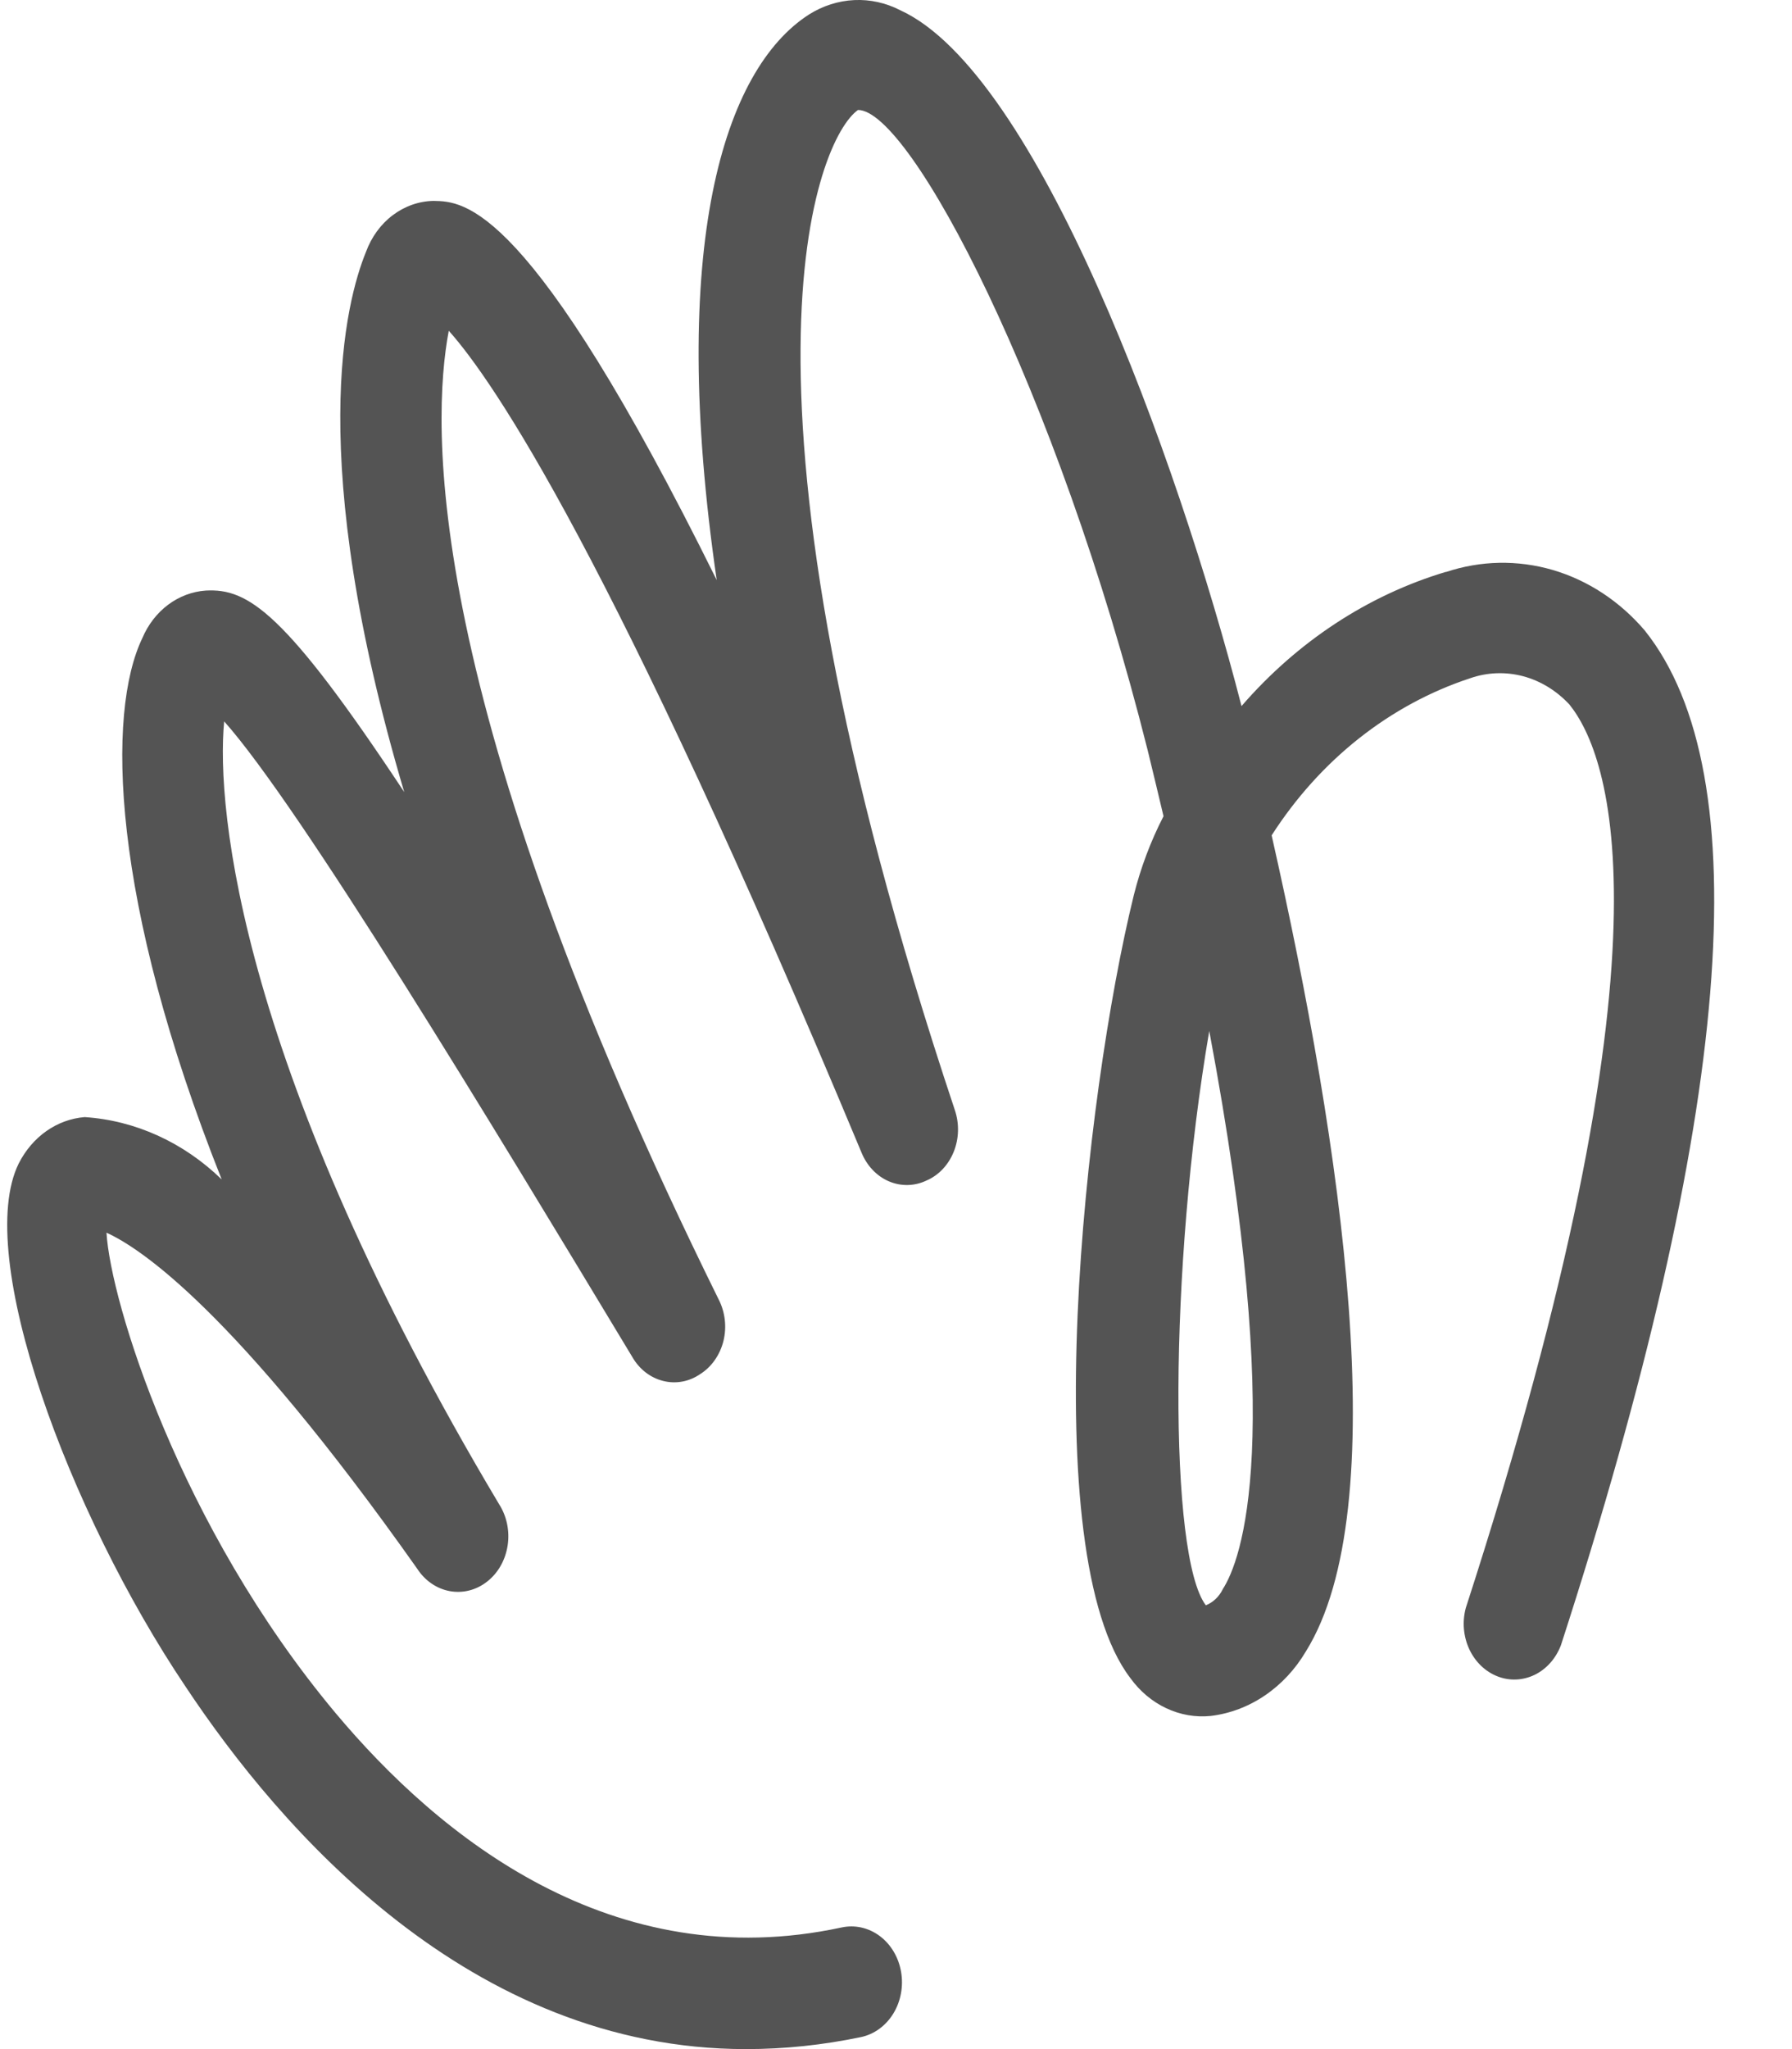 <svg width="21" height="24" viewBox="0 0 21 24" fill="none" xmlns="http://www.w3.org/2000/svg">
<path d="M16.944 6.698C16.031 6.971 15.203 7.515 14.549 8.27C13.788 5.318 12.149 0.85 10.55 0.12C10.381 0.033 10.196 -0.008 10.01 0.001C9.823 0.01 9.642 0.068 9.48 0.17C8.48 0.813 7.829 2.879 8.399 6.794C6.201 2.353 5.434 2.36 5.08 2.353C4.91 2.356 4.744 2.414 4.603 2.52C4.462 2.626 4.353 2.776 4.289 2.95C4.051 3.534 3.574 5.356 4.737 9.277C3.336 7.16 2.906 6.89 2.411 6.917C2.254 6.928 2.101 6.985 1.97 7.083C1.839 7.181 1.735 7.316 1.668 7.474C1.248 8.347 1.296 10.542 2.598 13.814C2.151 13.38 1.586 13.123 0.992 13.084C0.832 13.097 0.678 13.153 0.543 13.248C0.408 13.343 0.297 13.474 0.219 13.628C-0.31 14.701 0.801 17.711 2.173 19.752C3.285 21.427 5.51 24 8.742 24C9.195 24 9.646 23.952 10.091 23.859C10.245 23.826 10.381 23.727 10.469 23.583C10.557 23.439 10.589 23.262 10.559 23.092C10.529 22.922 10.439 22.772 10.309 22.675C10.178 22.578 10.019 22.542 9.864 22.575C7.179 23.153 5.154 21.523 3.929 20.06C2.098 17.87 1.295 15.24 1.248 14.438C1.632 14.611 2.738 15.33 4.888 18.372C4.979 18.513 5.117 18.608 5.271 18.636C5.425 18.664 5.583 18.624 5.71 18.523C5.838 18.423 5.923 18.271 5.949 18.101C5.975 17.93 5.938 17.756 5.847 17.615C2.825 12.549 2.528 9.483 2.627 8.449C3.517 9.449 5.737 13.12 7.41 15.894C7.492 16.037 7.622 16.137 7.771 16.174C7.92 16.212 8.077 16.183 8.207 16.093C8.34 16.009 8.437 15.869 8.478 15.706C8.518 15.542 8.498 15.368 8.422 15.22C4.935 8.16 5.056 4.952 5.259 3.874C5.782 4.458 7.171 6.492 10.096 13.5C10.159 13.654 10.274 13.775 10.416 13.836C10.558 13.897 10.717 13.894 10.857 13.827C11 13.766 11.115 13.644 11.177 13.489C11.239 13.334 11.243 13.159 11.189 13C8.352 4.496 9.584 1.615 10.055 1.288C10.665 1.288 12.38 4.535 13.45 8.79C13.513 9.053 13.577 9.31 13.635 9.56C13.485 9.851 13.368 10.162 13.287 10.484C12.707 12.839 12.124 18.184 13.246 19.654C13.357 19.808 13.502 19.93 13.666 20.007C13.831 20.085 14.01 20.116 14.188 20.098C14.413 20.071 14.63 19.989 14.823 19.858C15.016 19.727 15.18 19.551 15.304 19.341C16.345 17.666 15.734 13.462 14.902 9.784C15.469 8.901 16.288 8.253 17.228 7.944C17.428 7.874 17.643 7.866 17.848 7.92C18.052 7.974 18.24 8.089 18.391 8.251C18.867 8.841 19.7 11.049 17.177 18.834C17.134 18.995 17.149 19.167 17.218 19.316C17.287 19.464 17.405 19.578 17.548 19.634C17.69 19.69 17.847 19.683 17.985 19.616C18.124 19.548 18.233 19.424 18.292 19.27C20.303 13.064 20.618 9.066 19.274 7.384C18.982 7.042 18.609 6.797 18.197 6.676C17.785 6.556 17.352 6.564 16.944 6.7V6.698ZM14.328 18.616C14.285 18.703 14.215 18.768 14.131 18.802C13.696 18.231 13.696 14.849 14.171 12.075C15.073 16.87 14.549 18.275 14.328 18.615V18.616Z" fill="#545454"/>
</svg>
